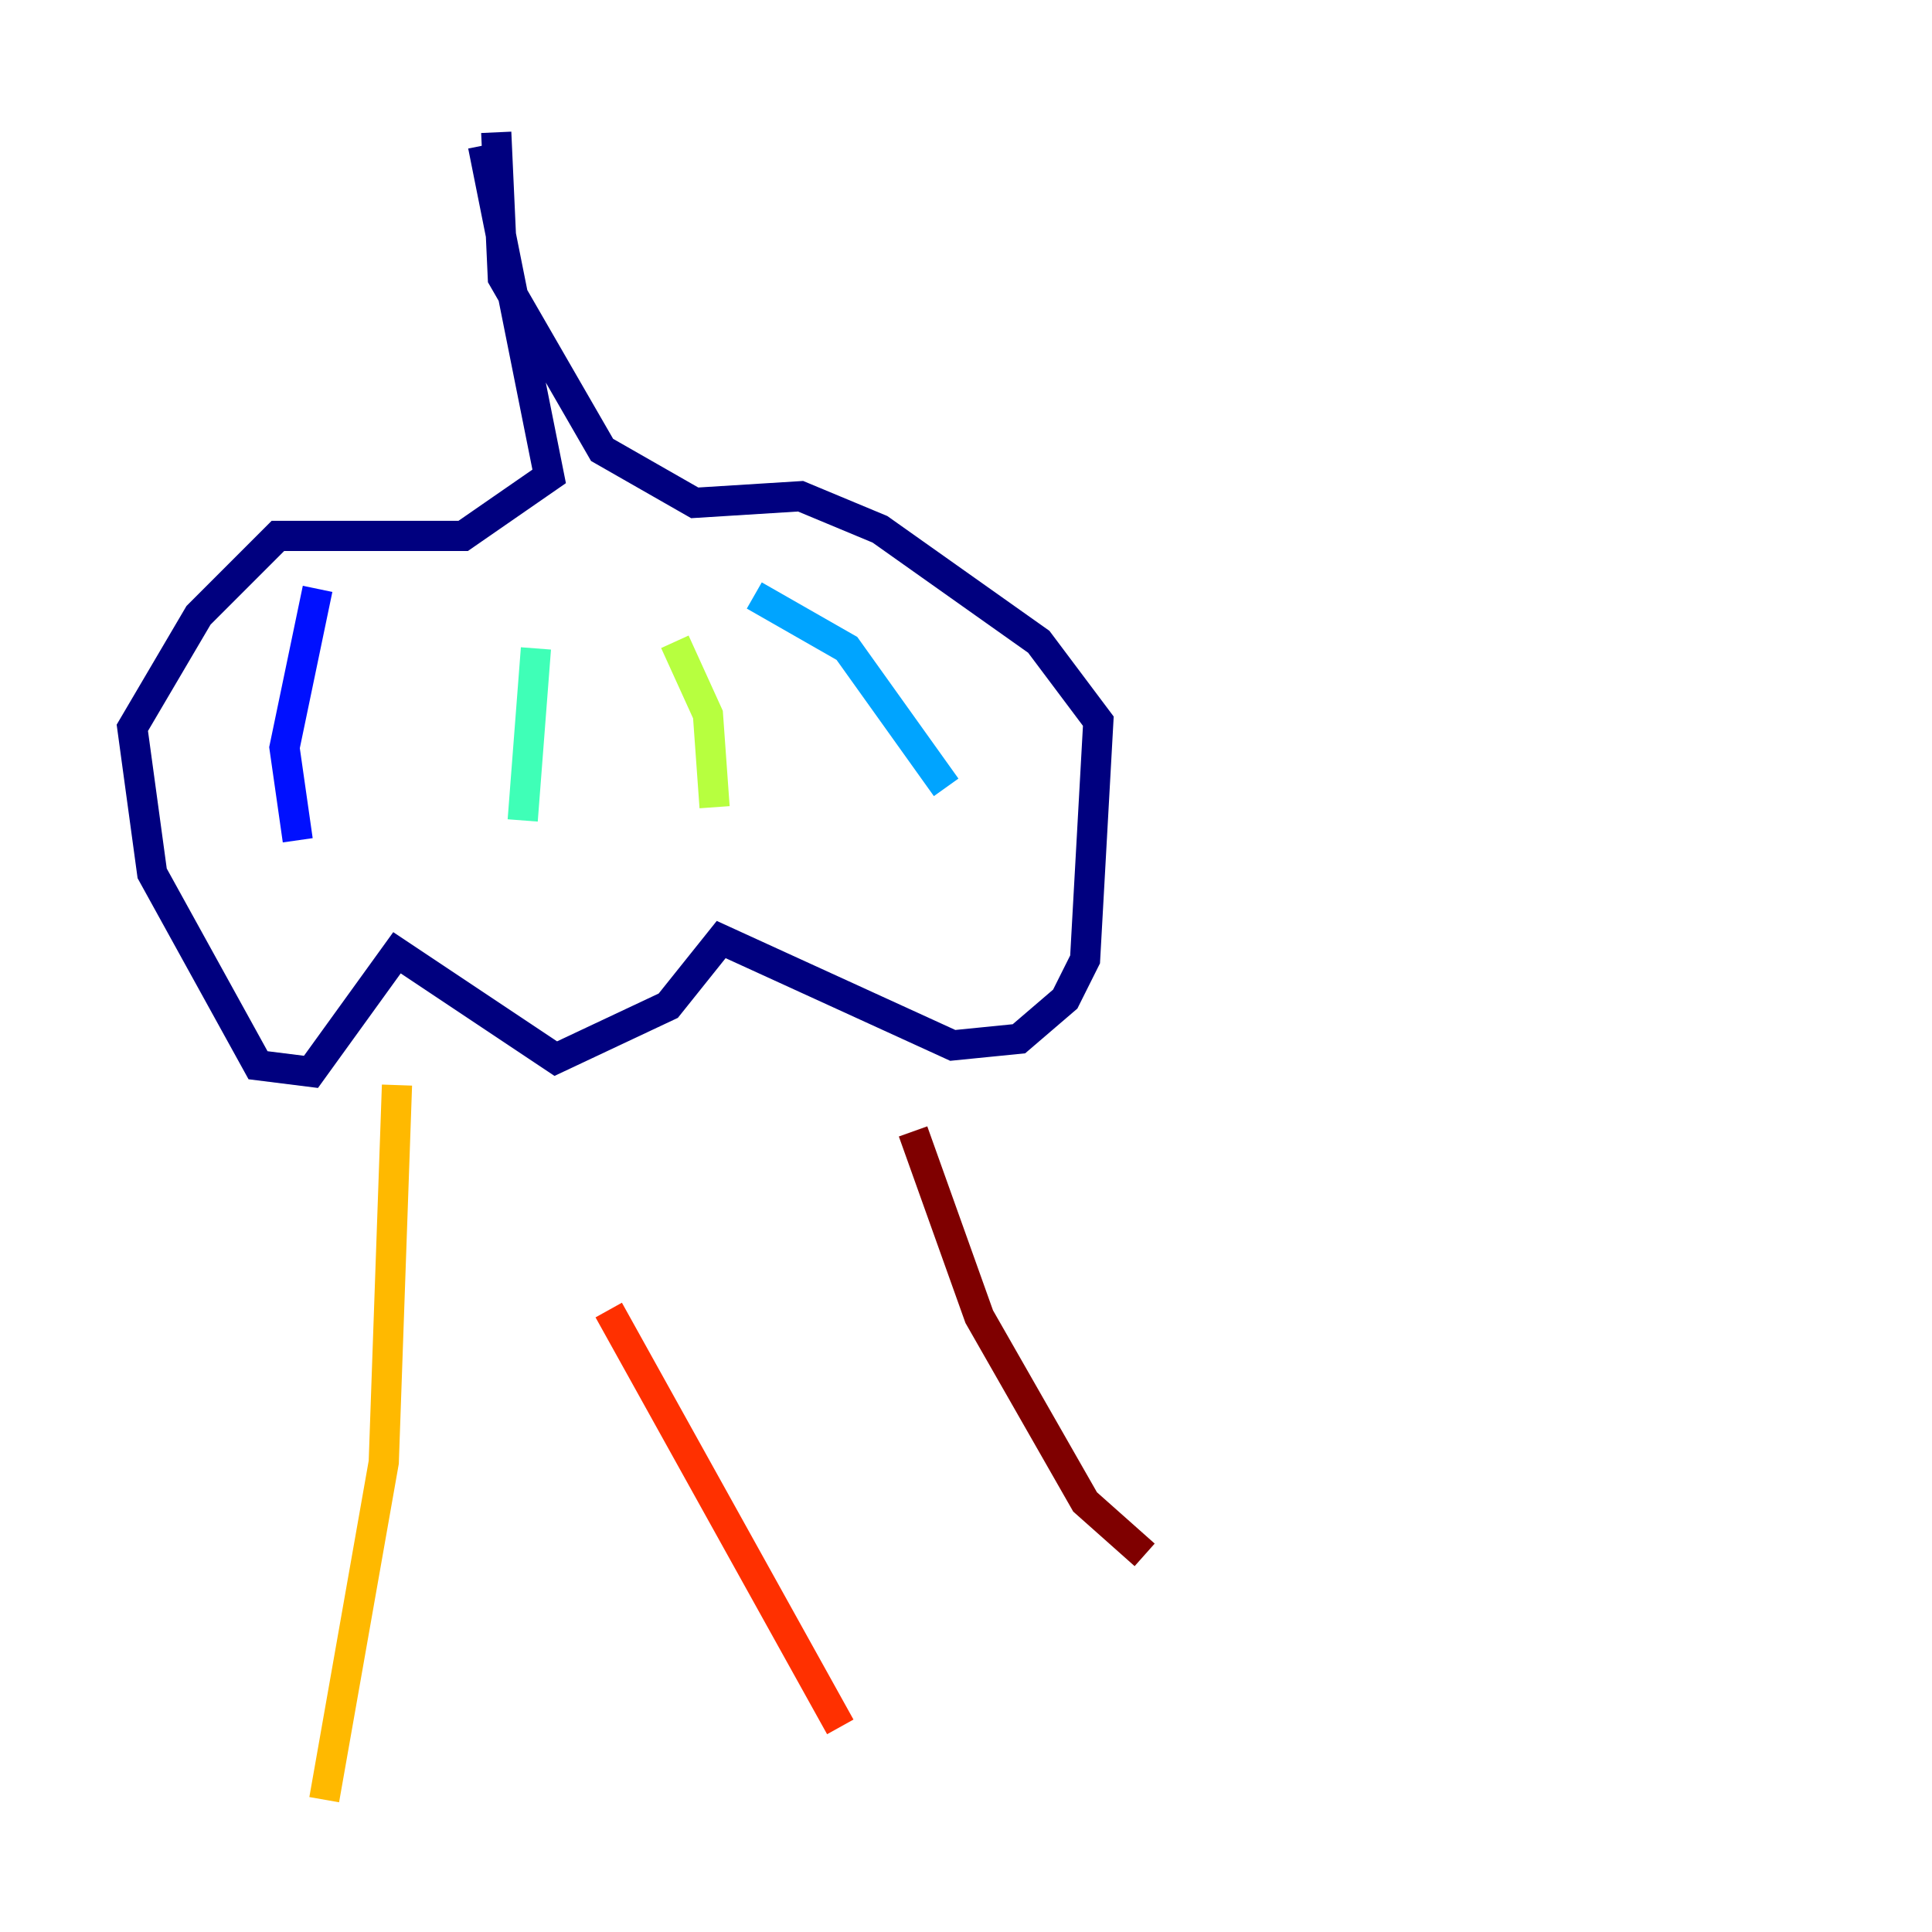 <?xml version="1.0" encoding="utf-8" ?>
<svg baseProfile="tiny" height="128" version="1.2" viewBox="0,0,128,128" width="128" xmlns="http://www.w3.org/2000/svg" xmlns:ev="http://www.w3.org/2001/xml-events" xmlns:xlink="http://www.w3.org/1999/xlink"><defs /><polyline fill="none" points="32.0,9.644 36.384,31.562 30.685,35.507 18.411,35.507 13.151,40.767 8.767,48.219 10.082,57.863 17.096,70.575 20.603,71.014 26.301,63.123 36.822,70.137 44.274,66.63 47.781,62.247 63.123,69.26 67.507,68.822 70.575,66.192 71.89,63.562 72.767,47.781 68.822,42.52 58.301,35.069 53.041,32.877 46.027,33.315 39.89,29.808 33.315,18.411 32.877,8.767" stroke="#00007f" stroke-width="2" /><polyline fill="none" points="21.041,39.014 18.849,49.534 19.726,55.671" stroke="#0010ff" stroke-width="2" /><polyline fill="none" points="49.973,39.452 56.11,42.959 62.685,52.164" stroke="#00a4ff" stroke-width="2" /><polyline fill="none" points="35.507,42.959 34.63,54.356" stroke="#3fffb7" stroke-width="2" /><polyline fill="none" points="44.712,42.52 46.904,47.343 47.343,53.48" stroke="#b7ff3f" stroke-width="2" /><polyline fill="none" points="26.301,71.89 25.425,96.877 21.48,119.233" stroke="#ffb900" stroke-width="2" /><polyline fill="none" points="40.329,86.794 55.671,114.411" stroke="#ff3000" stroke-width="2" /><polyline fill="none" points="60.493,74.959 64.877,87.233 71.89,99.507 75.836,103.014" stroke="#7f0000" stroke-width="2" /></svg>